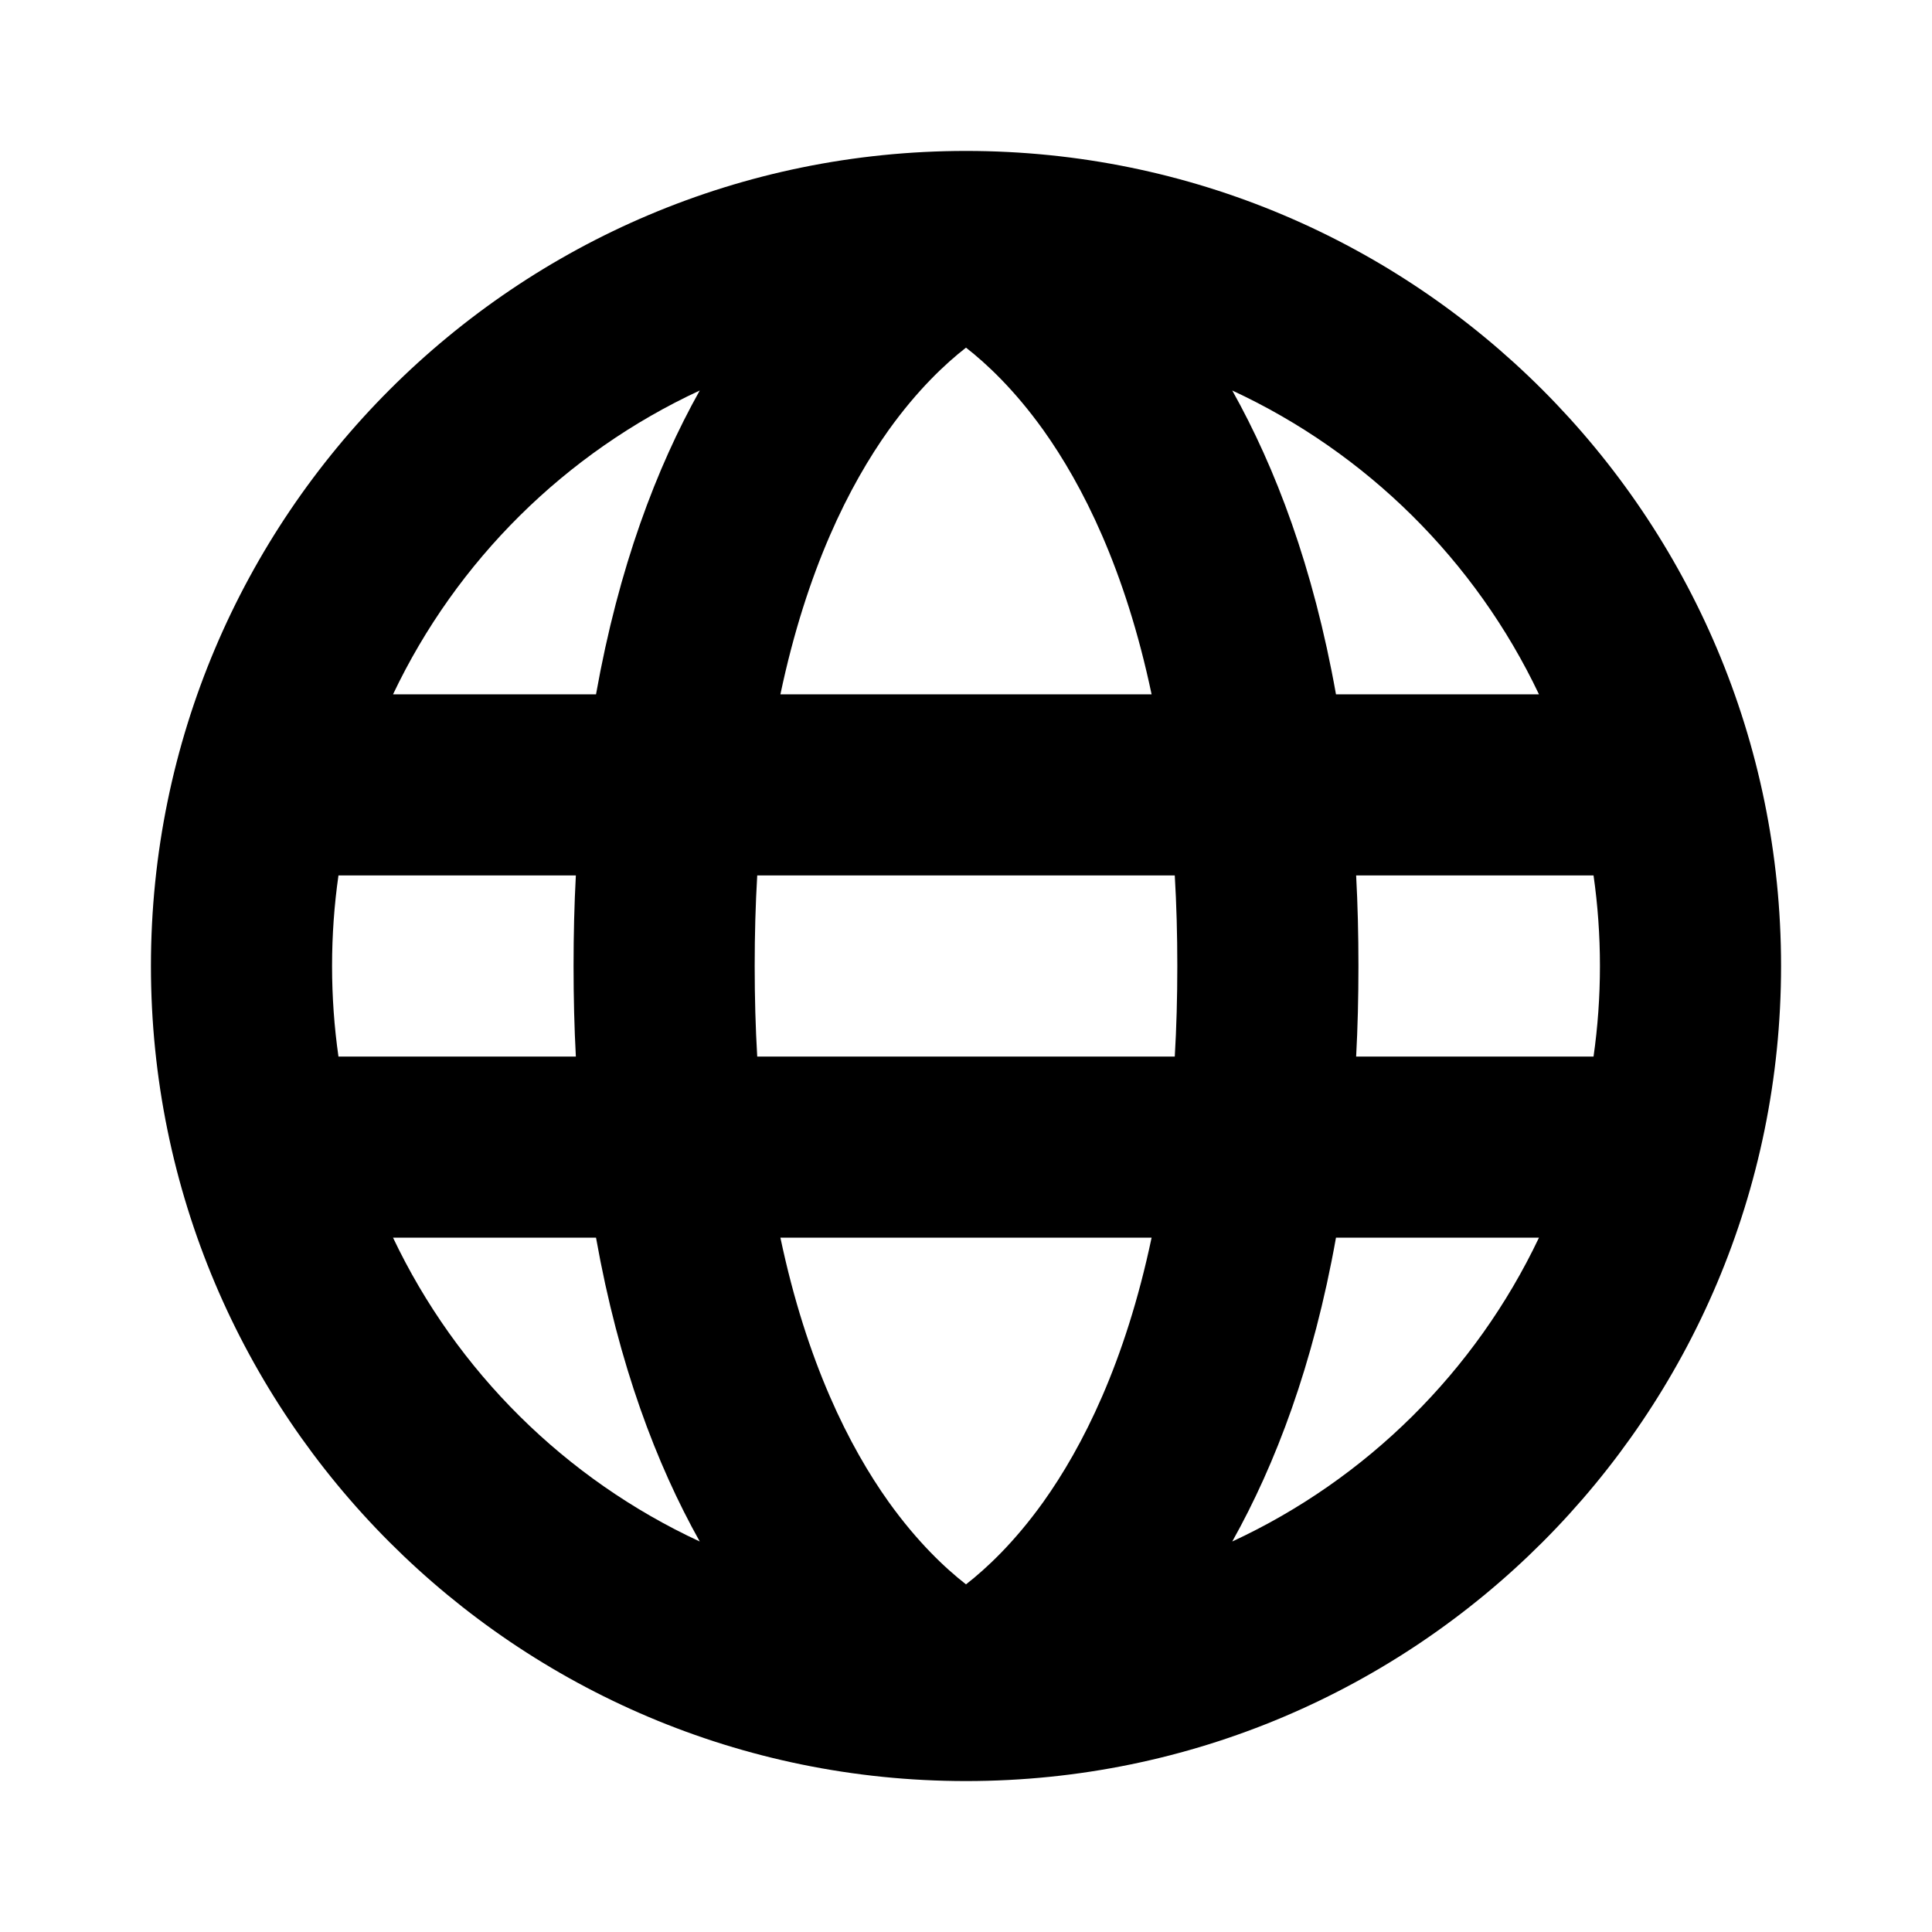<svg xmlns="http://www.w3.org/2000/svg" width="16" height="16" fill="currentColor" viewBox="0 0 16 16"><path fill-rule="evenodd" d="M7.998 14.75C4.271 14.749 1.25 11.727 1.25 8C1.25 4.272 4.272 1.25 8 1.25C11.728 1.25 14.75 4.272 14.75 8C14.75 11.727 11.729 14.749 8.002 14.75H7.998ZM2.75 8C2.75 7.745 2.768 7.495 2.803 7.25H4.769C4.756 7.491 4.75 7.741 4.75 8C4.75 8.259 4.756 8.509 4.769 8.75H2.803C2.768 8.505 2.75 8.255 2.75 8ZM4.936 10.25H3.255C3.781 11.357 4.682 12.25 5.795 12.766C5.437 12.127 5.124 11.304 4.936 10.25ZM10.205 12.766C10.563 12.127 10.876 11.304 11.064 10.25H12.745C12.219 11.357 11.318 12.25 10.205 12.766ZM9.537 10.25C9.318 11.288 8.965 11.983 8.64 12.439C8.402 12.771 8.172 12.987 8 13.121C7.828 12.987 7.598 12.771 7.36 12.439C7.035 11.983 6.682 11.288 6.463 10.25H9.537ZM9.729 8.75H6.271C6.257 8.512 6.25 8.262 6.25 8C6.25 7.738 6.257 7.488 6.271 7.25H9.729C9.743 7.488 9.75 7.738 9.75 8C9.75 8.262 9.743 8.512 9.729 8.75ZM11.231 8.75H13.197C13.232 8.505 13.25 8.255 13.25 8C13.25 7.745 13.232 7.495 13.197 7.25H11.231C11.244 7.491 11.25 7.741 11.25 8C11.25 8.259 11.244 8.509 11.231 8.75ZM11.064 5.75H12.745C12.219 4.643 11.318 3.75 10.205 3.234C10.563 3.873 10.876 4.696 11.064 5.75ZM5.795 3.234C5.437 3.873 5.124 4.696 4.936 5.75H3.255C3.781 4.643 4.682 3.75 5.795 3.234ZM6.463 5.75H9.537C9.318 4.712 8.965 4.017 8.64 3.561C8.402 3.229 8.172 3.013 8 2.879C7.828 3.013 7.598 3.229 7.36 3.561C7.035 4.017 6.682 4.712 6.463 5.75Z" clip-rule="evenodd"/></svg>